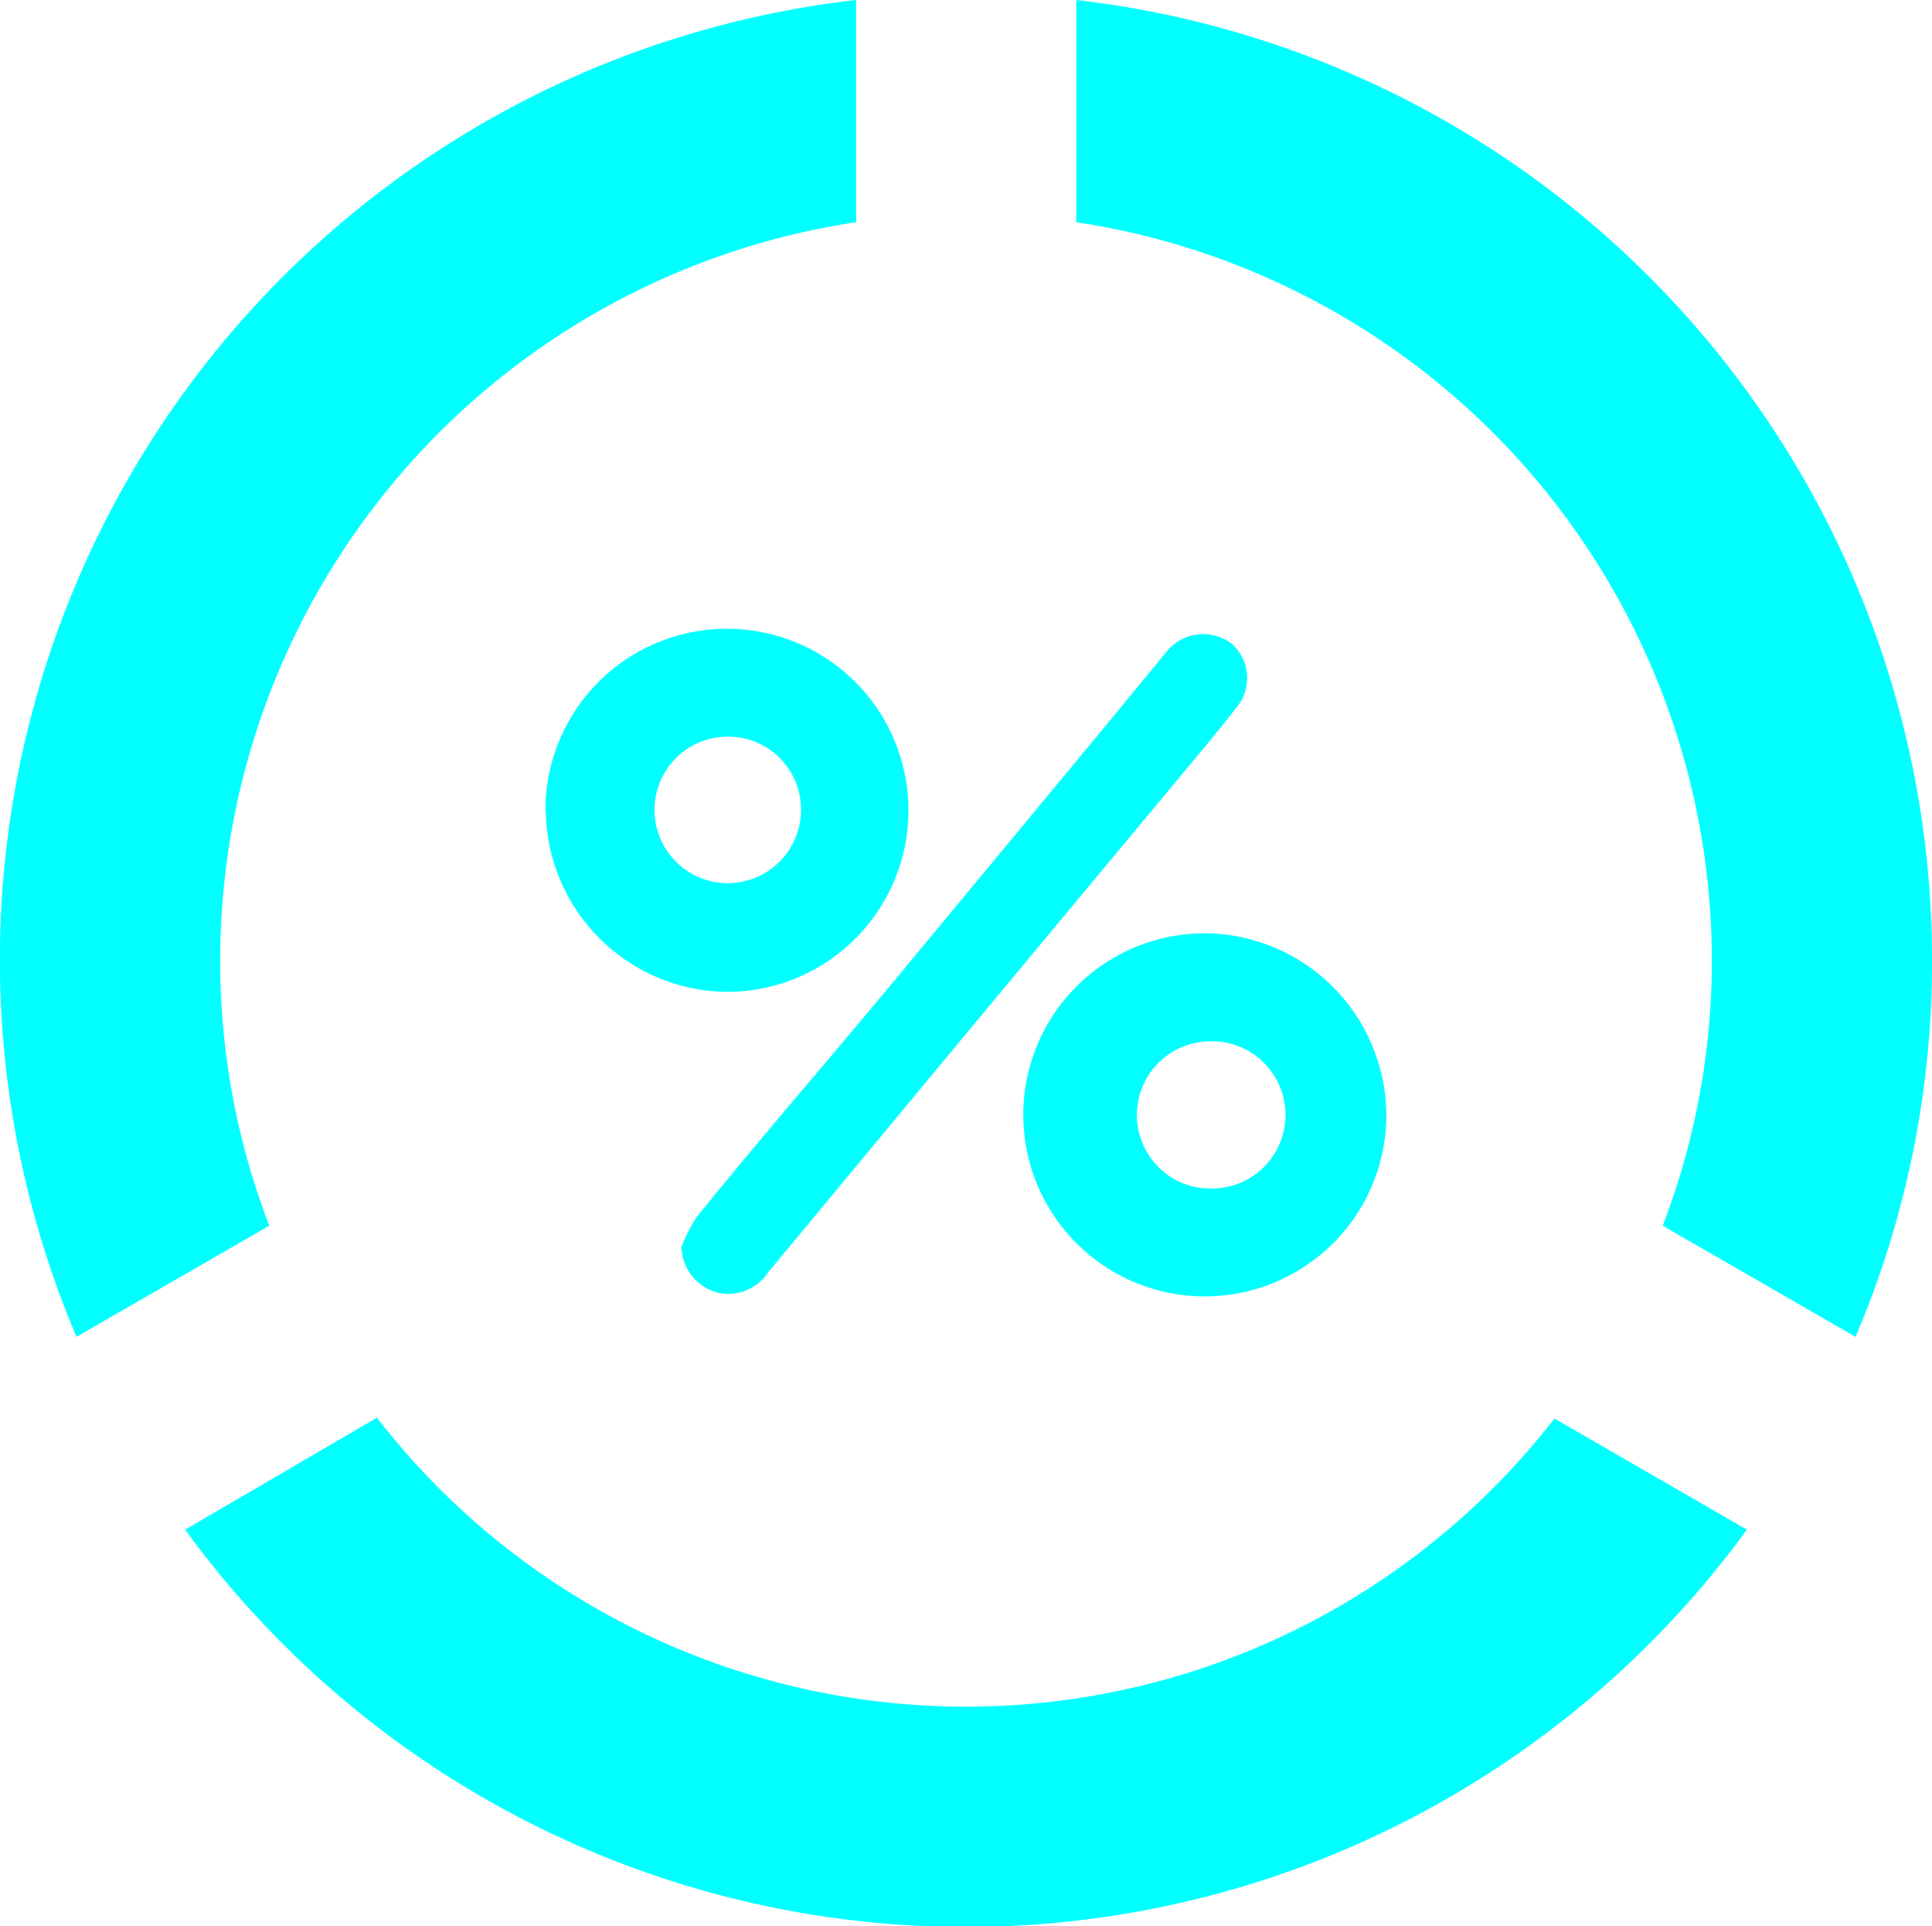 <svg xmlns="http://www.w3.org/2000/svg" viewBox="0 0 48 47.85">
  <defs>
    <style>
      .cls-1 {
        fill: aqua;
      }
    </style>
  </defs>
  <g id="Слой_2" data-name="Слой 2">
    <g id="Capa_1" data-name="Capa 1">
      <g>
        <path class="cls-1" d="M30.61,16a1.17,1.17,0,0,0-1.66.23l-1.44,1.75-4.75,5.73C21,25.85,19.12,28,17.32,30.22a3.89,3.89,0,0,0-.39.76,1.21,1.21,0,0,0,.89,1.13,1.19,1.19,0,0,0,1.27-.51l5.13-6.18,5.89-7.08c.2-.25.4-.49.59-.74A1.14,1.14,0,0,0,30.61,16Z"/>
        <path class="cls-1" d="M30.13,23.19a4.51,4.51,0,1,0,4.31,4.69A4.54,4.54,0,0,0,30.13,23.19Zm-.23,6.33A1.83,1.83,0,0,1,30,25.87a1.83,1.83,0,1,1-.05,3.65Z"/>
        <path class="cls-1" d="M13.56,20.14A4.55,4.55,0,0,0,18,24.64a4.51,4.51,0,1,0-4.45-4.5Zm6.34.05a1.82,1.82,0,1,1-1.78-1.89A1.81,1.81,0,0,1,19.9,20.19Z"/>
        <path class="cls-1" d="M26.74,0V5.52A18.56,18.56,0,0,1,42.53,23.85a18.33,18.33,0,0,1-1.22,6.6l4.79,2.76A23.72,23.72,0,0,0,48,23.85,24,24,0,0,0,26.74,0Z"/>
        <path class="cls-1" d="M5.47,23.85A18.56,18.56,0,0,1,21.27,5.52V0A24,24,0,0,0,1.9,33.21l4.79-2.76A18.33,18.33,0,0,1,5.47,23.85Z"/>
        <path class="cls-1" d="M9.38,35.21,4.6,38a24,24,0,0,0,38.8,0l-4.78-2.76a18.51,18.51,0,0,1-29.24,0Z"/>
      </g>
    </g>
  </g>
</svg>
